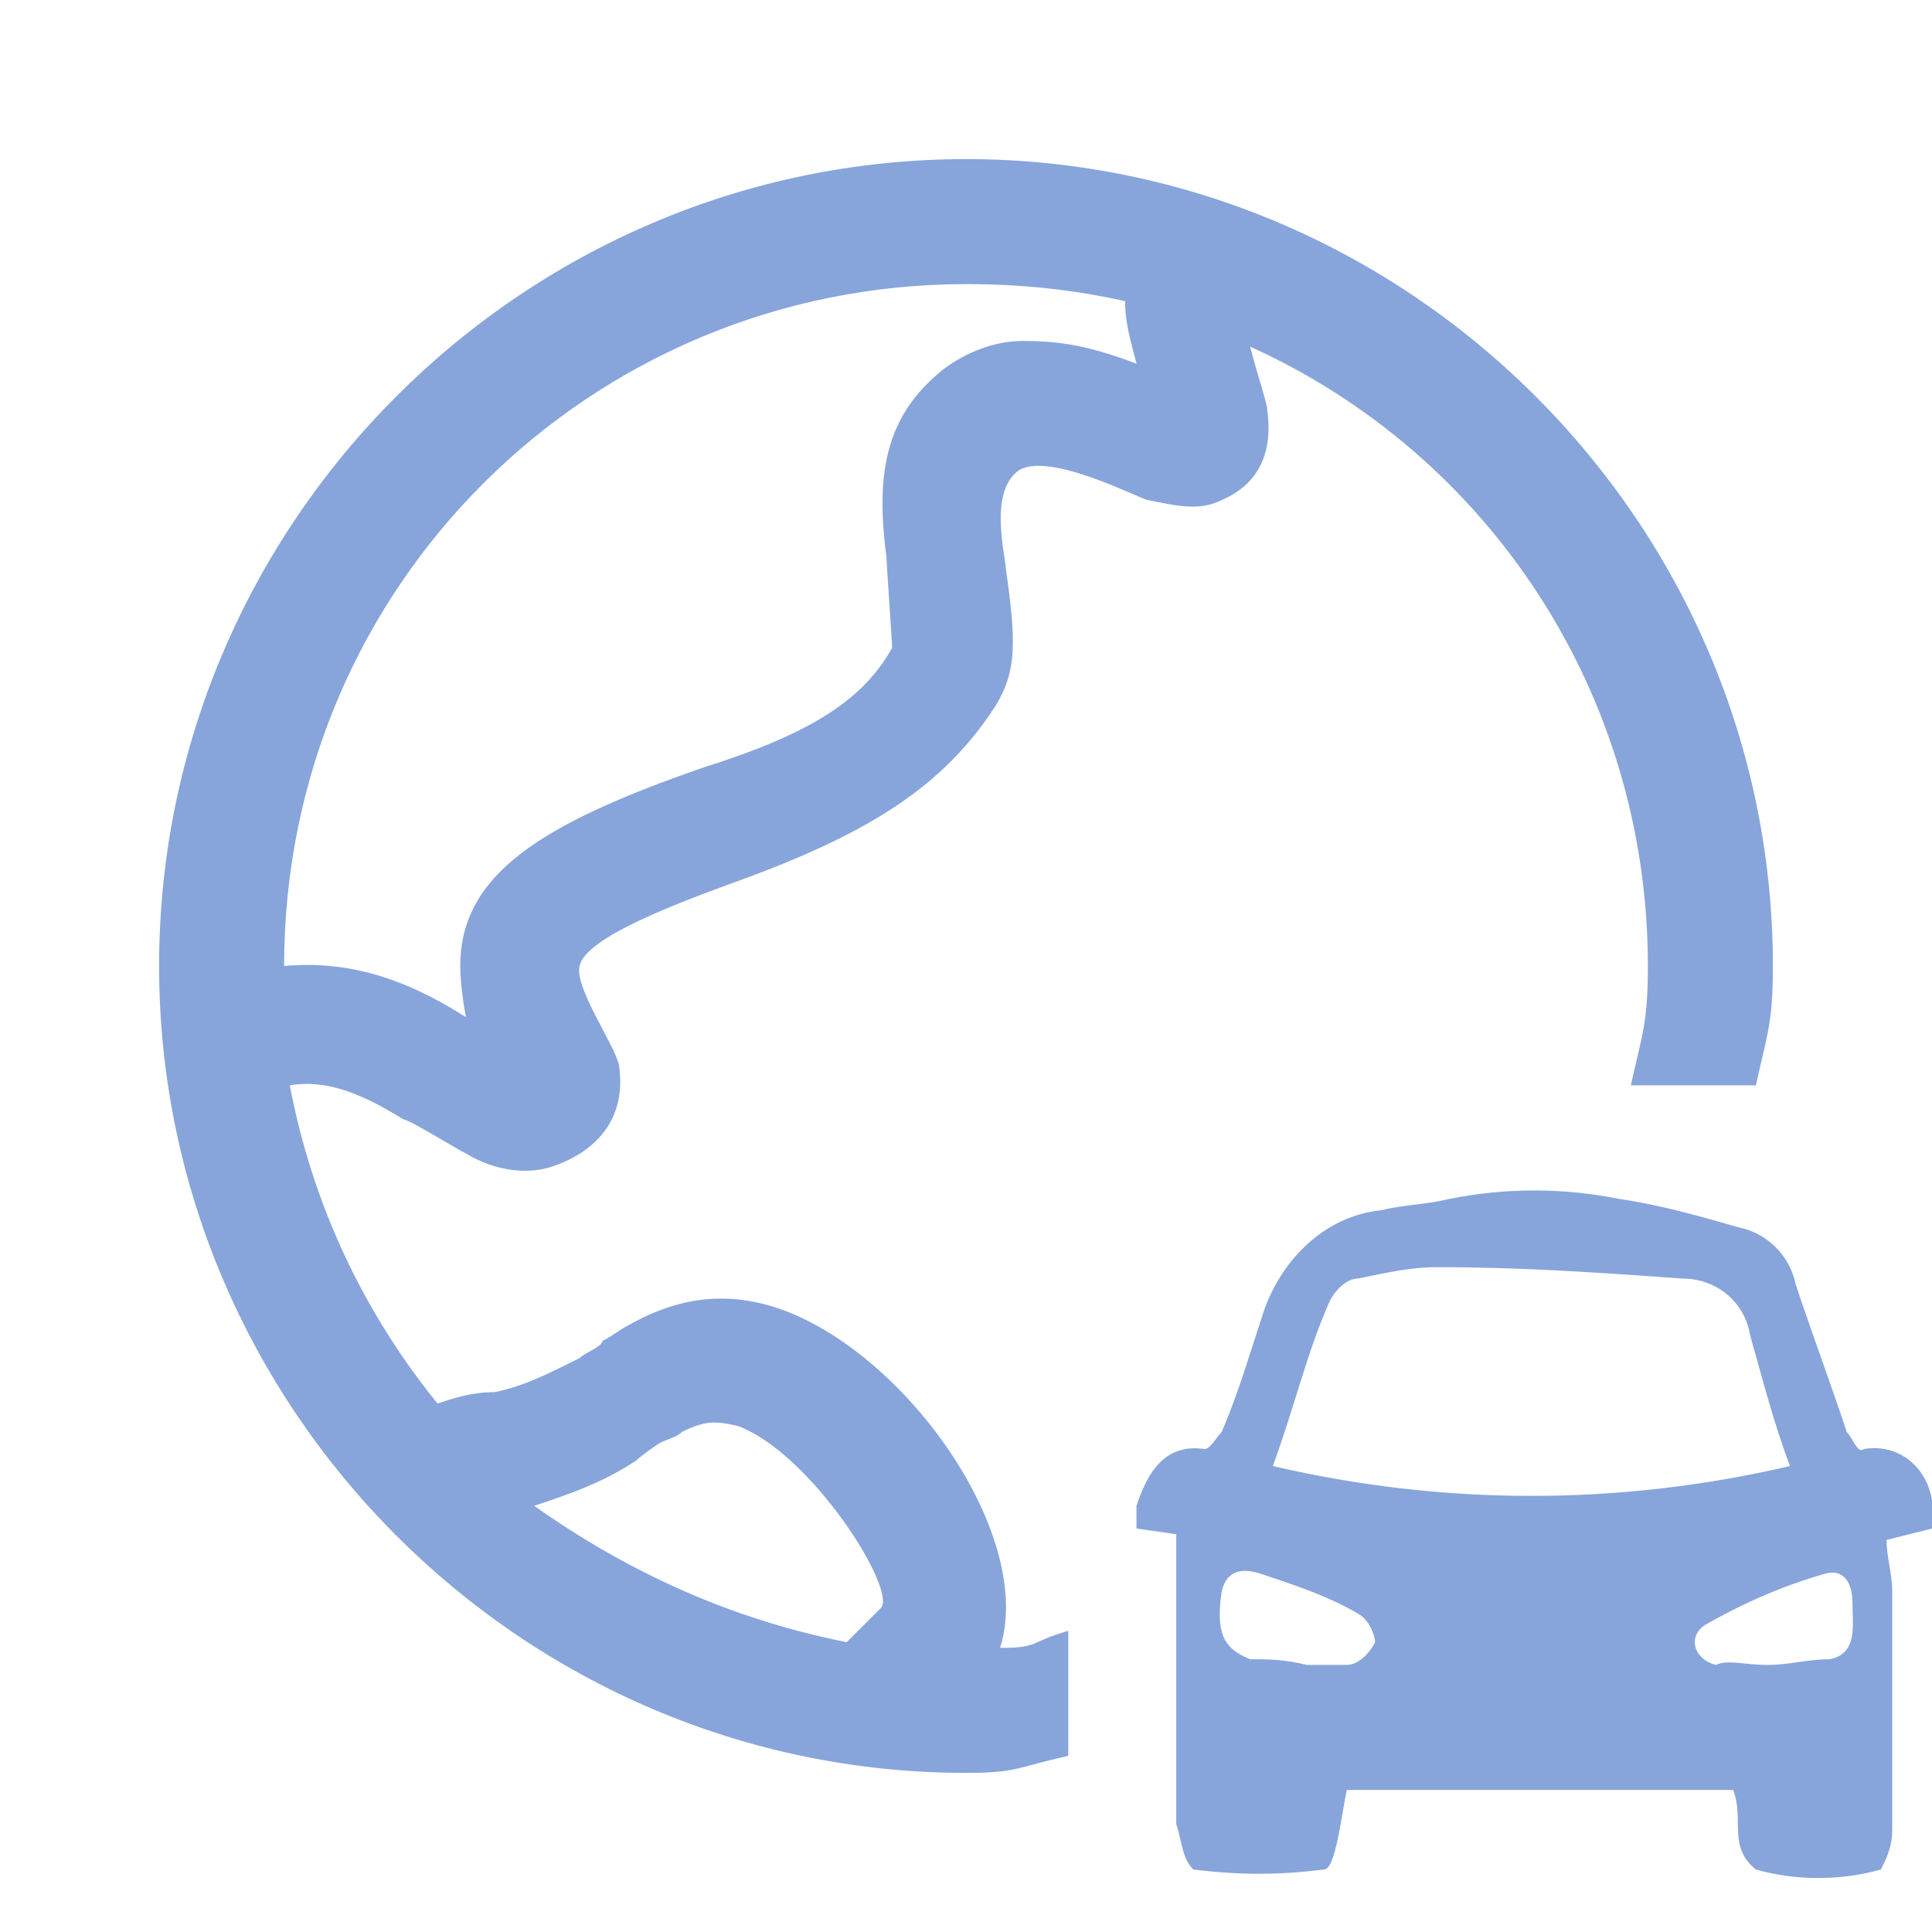 <?xml version="1.0" standalone="no"?><!DOCTYPE svg PUBLIC "-//W3C//DTD SVG 1.1//EN" "http://www.w3.org/Graphics/SVG/1.1/DTD/svg11.dtd"><svg t="1734020079764" class="icon" viewBox="0 0 1024 1024" version="1.1" xmlns="http://www.w3.org/2000/svg" p-id="8687" xmlns:xlink="http://www.w3.org/1999/xlink" width="200" height="200"><path d="M566.212 864.376v66.259c-27.106 6.024-27.106 9.035-54.212 9.035-234.918 0-427.671-192.753-427.671-427.671S277.082 84.329 512 84.329 939.671 277.082 939.671 512c0 30.118-3.012 36.141-9.035 63.247h-66.259c6.024-27.106 9.035-33.129 9.035-63.247 0-144.565-84.329-271.059-210.824-328.282 3.012 12.047 9.035 30.118 9.035 33.129 3.012 21.082-3.012 39.153-24.094 48.188-12.047 6.024-24.094 3.012-39.153 0-3.012 0-54.212-27.106-69.271-15.059s-6.024 45.176-6.024 51.2c6.024 42.165 6.024 57.224-9.035 78.306-27.106 39.153-66.259 63.247-132.518 87.341-33.129 12.047-81.318 30.118-84.329 45.176-3.012 12.047 21.082 45.176 21.082 54.212 3.012 24.094-9.035 42.165-33.129 51.2-15.059 6.024-33.129 3.012-48.188-6.024-6.024-3.012-30.118-18.071-33.129-18.071-24.094-15.059-42.165-21.082-60.235-18.071 12.047 63.247 39.153 120.471 78.306 168.659 9.035-3.012 18.071-6.024 30.118-6.024 15.059-3.012 27.106-9.035 45.176-18.071 3.012-3.012 12.047-6.024 12.047-9.035 6.024-3.012 9.035-6.024 15.059-9.035 27.106-15.059 54.212-18.071 84.329-6.024 66.259 27.106 129.506 120.471 111.435 177.694 21.082 0 15.059-3.012 36.141-9.035z m-117.459 6.024l18.071-18.071c9.035-9.035-36.141-81.318-75.294-96.376-12.047-3.012-18.071-3.012-30.118 3.012-3.012 3.012-6.024 3.012-12.047 6.024 0 0-9.035 6.024-12.047 9.035-18.071 12.047-36.141 18.071-54.212 24.094 51.2 36.141 105.412 60.235 165.647 72.282z m147.576-710.776C569.224 153.6 542.118 150.588 512 150.588 313.224 150.588 150.588 310.212 150.588 512c33.129-3.012 63.247 6.024 96.376 27.106 0 0-3.012-15.059-3.012-27.106 0-48.188 42.165-75.294 129.506-105.412 57.224-18.071 84.329-36.141 99.388-63.247 0-3.012-3.012-45.176-3.012-48.188-6.024-45.176 0-75.294 30.118-99.388 12.047-9.035 27.106-15.059 42.165-15.059 21.082 0 36.141 3.012 60.235 12.047-3.012-12.047-6.024-21.082-6.024-33.129z" fill="#87A5DB" p-id="8688"></path><path d="M768 635.482c30.118-6.024 60.235-6.024 90.353 0 21.082 3.012 42.165 9.035 63.247 15.059 15.059 3.012 27.106 15.059 30.118 30.118 9.035 27.106 18.071 51.2 27.106 78.306 3.012 3.012 6.024 12.047 9.035 9.035 18.071-3.012 33.129 9.035 36.141 27.106v15.059l-24.094 6.024c0 9.035 3.012 18.071 3.012 27.106v126.494c0 9.035-3.012 15.059-6.024 21.082-21.082 6.024-45.176 6.024-66.259 0-15.059-12.047-6.024-27.106-12.047-42.165h-204.8c-3.012 15.059-6.024 42.165-12.047 42.165-24.094 3.012-45.176 3.012-69.271 0-6.024-6.024-6.024-15.059-9.035-24.094v-54.212V813.176l-21.082-3.012v-12.047c6.024-18.071 15.059-33.129 36.141-30.118 3.012 0 6.024-6.024 9.035-9.035 9.035-21.082 15.059-42.165 21.082-60.235 9.035-30.118 33.129-54.212 63.247-57.224 12.047-3.012 24.094-3.012 36.141-6.024z m-93.365 141.553c90.353 21.082 183.718 21.082 274.071 0-9.035-24.094-15.059-48.188-21.082-69.271-3.012-18.071-18.071-30.118-36.141-30.118-42.165-3.012-84.329-6.024-129.506-6.024-15.059 0-27.106 3.012-42.165 6.024-6.024 0-12.047 6.024-15.059 12.047-12.047 27.106-18.071 54.212-30.118 87.341z m18.071 105.412h21.082c6.024 0 12.047-6.024 15.059-12.047 0-3.012-3.012-12.047-9.035-15.059-15.059-9.035-33.129-15.059-51.2-21.082-9.035-3.012-18.071-3.012-21.082 9.035-3.012 21.082 0 30.118 15.059 36.141 9.035 0 18.071 0 30.118 3.012z m243.953 0c12.047 0 21.082-3.012 33.129-3.012 15.059-3.012 12.047-18.071 12.047-30.118s-6.024-18.071-15.059-15.059c-21.082 6.024-42.165 15.059-63.247 27.106-9.035 6.024-6.024 18.071 6.024 21.082 6.024-3.012 15.059 0 27.106 0z" fill="#87A5DB" p-id="8689"></path></svg>